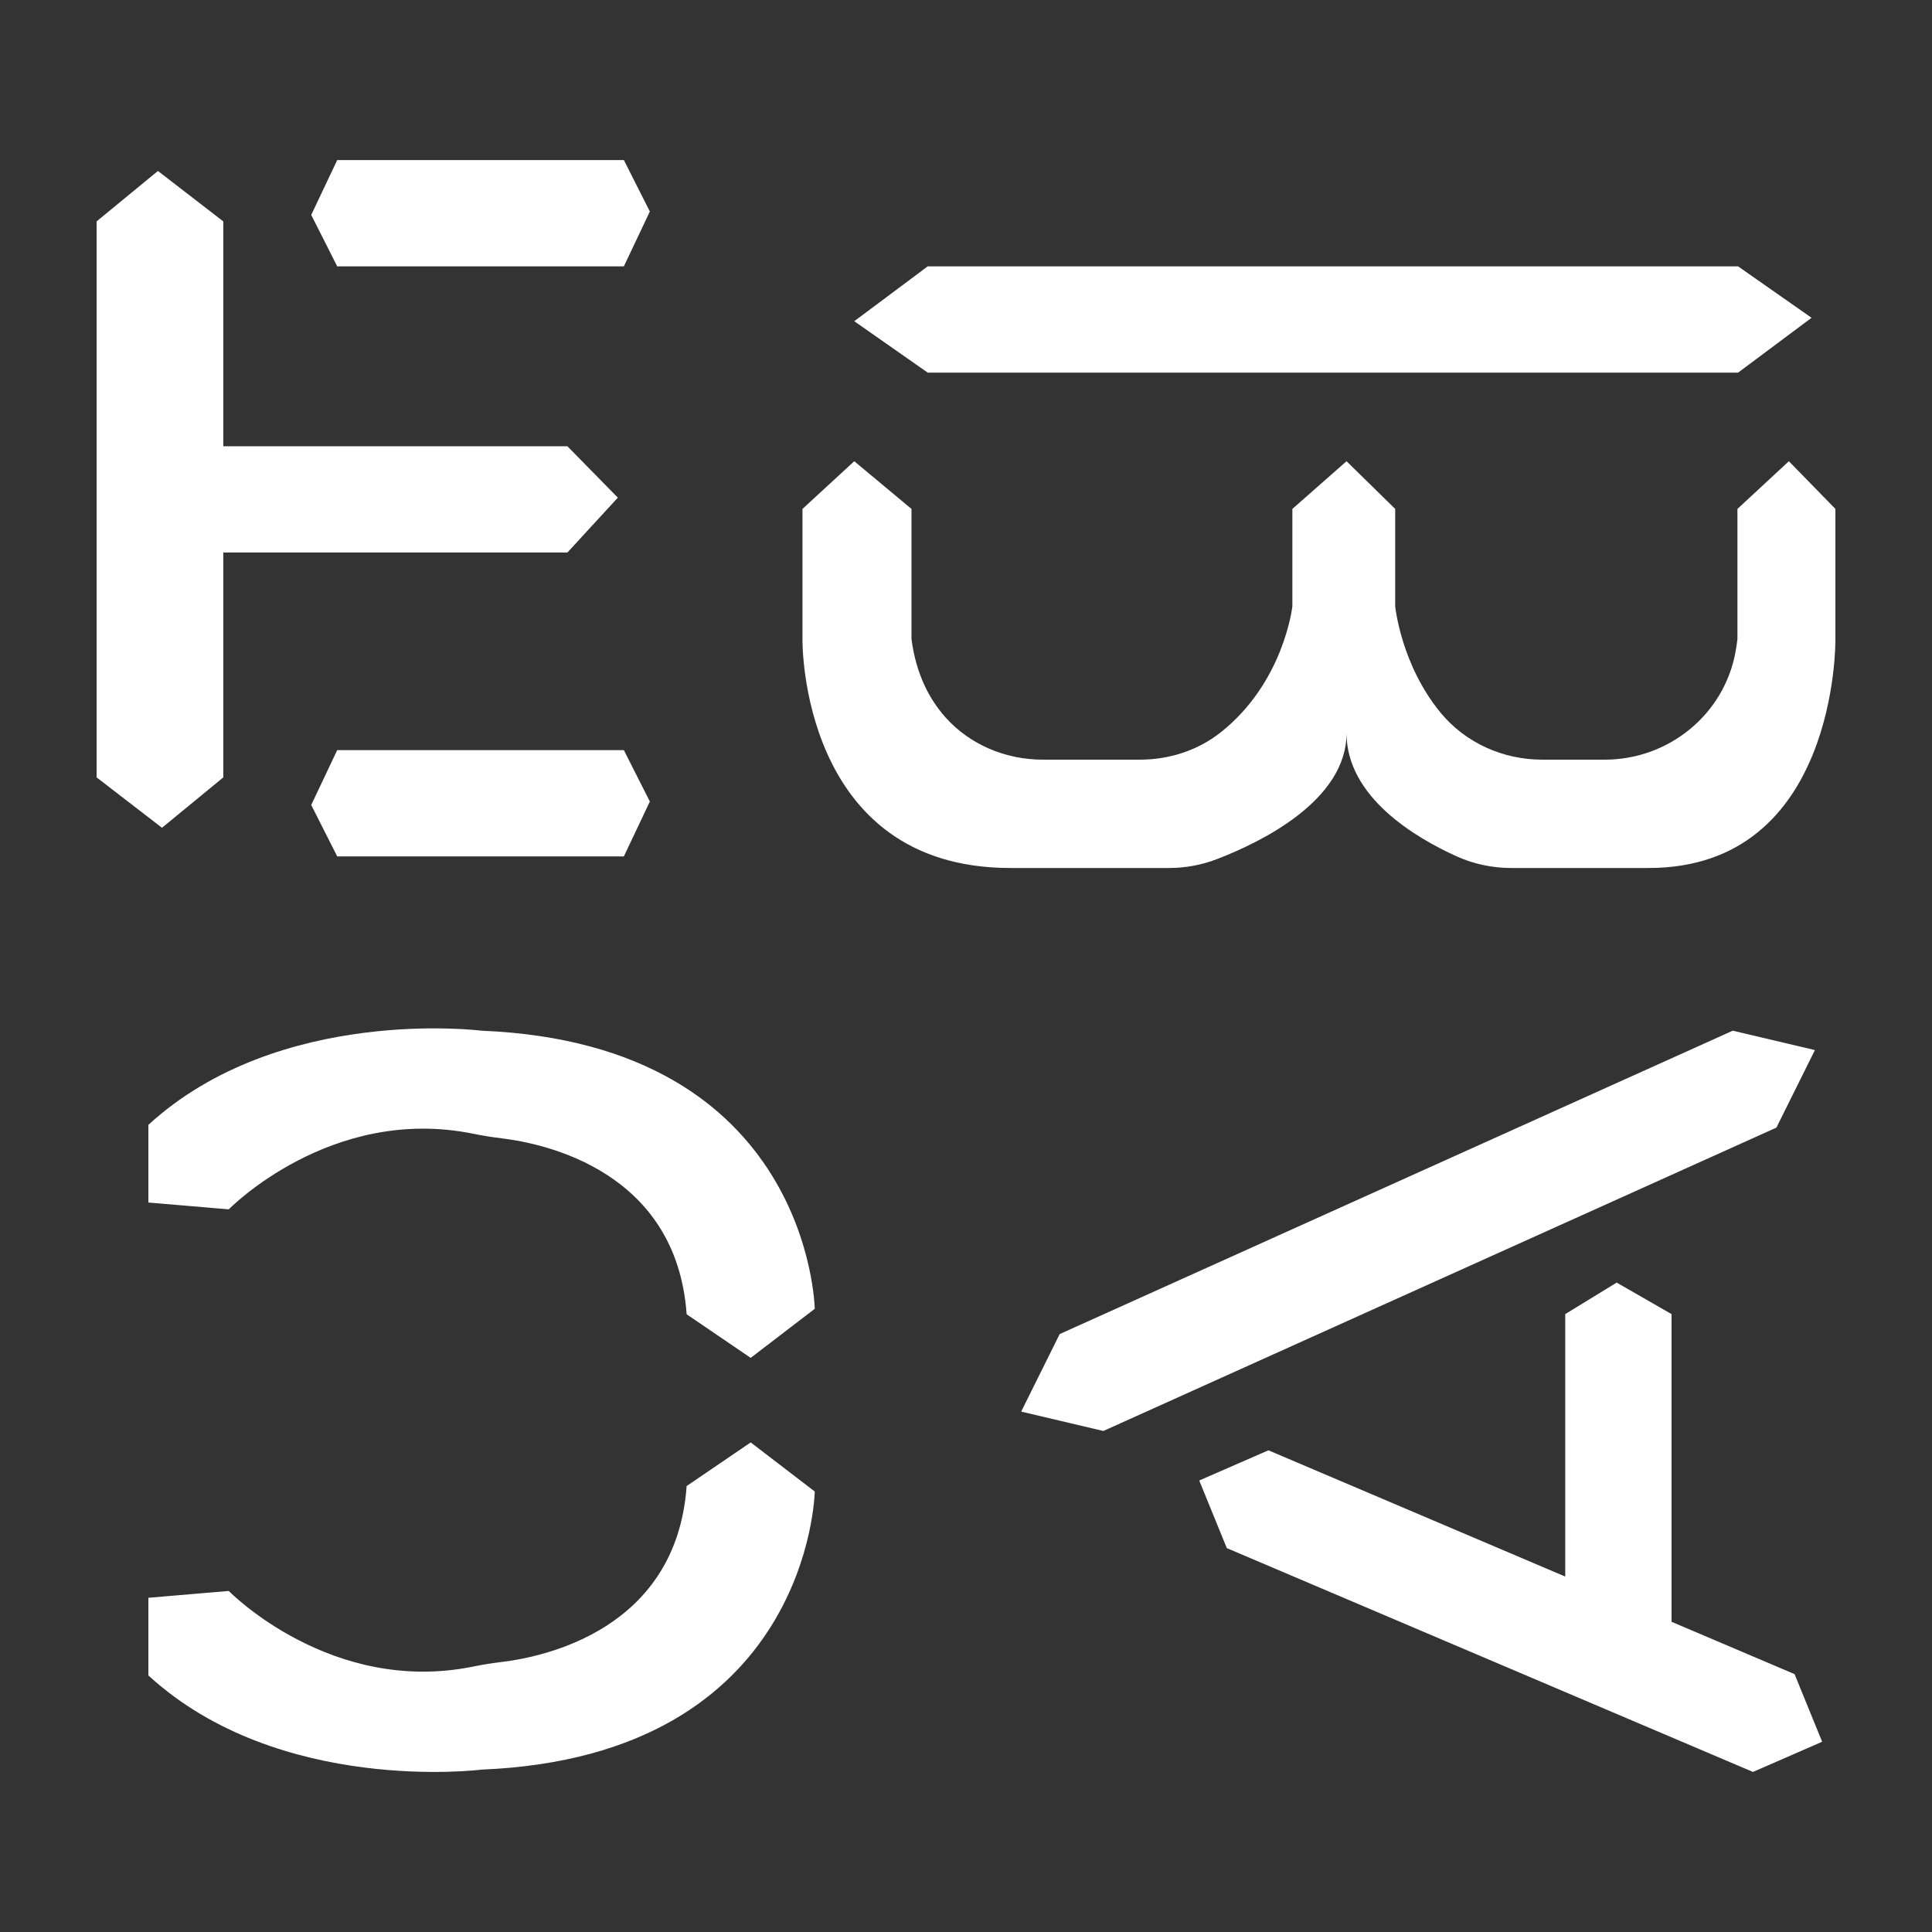 <?xml version="1.0" encoding="iso-8859-1"?>
<!-- Generator: Adobe Illustrator 26.0.1, SVG Export Plug-In . SVG Version: 6.00 Build 0)  -->
<svg version="1.1" id="Layer_1" xmlns="http://www.w3.org/2000/svg" xmlns:xlink="http://www.w3.org/1999/xlink" x="0px" y="0px"
	 viewBox="0 0 500 500" style="enable-background:new 0 0 500 500;" xml:space="preserve">
<rect x="0" y="0" width="500" height="500" fill="#333333" stroke="none"/>
<g>
	<polygon style="fill:#ffffff;" points="57.791,201.185 57.791,142.992 146.842,142.992 159.895,128.793 146.842,115.491 
		57.791,115.491 57.791,57.298 40.871,44.245 25,57.298 25,115.491 25,142.992 25,201.185 41.921,214.224 	"/>
	<polygon style="fill:#ffffff;" points="449.81,96.44 468.828,82.242 449.81,68.932 240.099,68.932 221.081,83.13 240.099,96.44 	
		"/>
	<polygon style="fill:#ffffff;" points="469.699,271.758 448.432,266.743 274.244,345.259 264.282,365.323 285.548,370.337 
		459.736,291.821 	"/>
	<polygon style="fill:#ffffff;" points="161.454,68.932 168.181,54.735 161.454,41.424 87.271,41.424 80.544,55.622 87.271,68.932 	
		"/>
	<polygon style="fill:#ffffff;" points="87.271,194.129 80.544,208.326 87.271,221.636 161.454,221.636 168.181,207.439 
		161.454,194.129 	"/>
	<polygon style="fill:#ffffff;" points="432.592,419.718 432.592,340.088 418.395,331.933 405.084,340.088 405.084,408.016 
		328.267,375.338 310.361,383.149 317.499,400.651 453.664,458.576 471.57,450.764 464.432,433.263 	"/>
	<path style="fill:#ffffff;" d="M348.481,189.72L348.481,189.72c0,16.562,17.882,27.102,28.484,31.895
		c4.435,2.005,9.243,3.019,14.11,3.019h35.598c48.96,0,48.326-58.983,48.326-58.983v-33.944l-12.042-12.343l-13.31,12.343v33.68
		c-0.142,1.224-0.322,2.402-0.536,3.534c-3.045,16.133-17.37,27.677-33.788,27.677h-16.223c-10.091,0-19.799-4.323-26.228-12.1
		c-10.3-12.458-11.795-27.575-11.795-27.575v-25.216l-12.596-12.343v0l-14.018,12.343v25.216c0,0-2.169,19.703-18.611,32.659
		c-5.912,4.659-13.316,7.016-20.843,7.016h-25.12c-9.582,0-18.892-3.843-25.251-11.011c-4.101-4.624-7.569-11.119-8.745-20.2v-33.68
		l-14.812-12.343l-13.401,12.343v33.944c0,0-0.705,58.983,53.781,58.983h41.119c4.263,0,8.476-0.792,12.453-2.327
		C326.487,217.887,348.481,207.132,348.481,189.72z"/>
	<path style="fill:#ffffff;" d="M124.627,266.743c0,0-52.371-6.666-86.227,24.368v20.102l20.807,1.763
		c0,0,26.44-27.101,63.323-19.554c2.407,0.492,4.839,0.879,7.278,1.173c11.258,1.355,45.251,8.506,47.896,45.536l16.575,11.285
		l16.575-12.696C210.854,338.721,209.796,270.236,124.627,266.743z"/>
	<path style="fill:#ffffff;" d="M177.703,384.585c-2.645,37.03-36.638,44.181-47.896,45.536c-2.439,0.294-4.871,0.68-7.278,1.173
		c-36.883,7.547-63.323-19.554-63.323-19.554L38.4,413.503v20.102c33.856,31.035,86.227,24.368,86.227,24.368
		c85.169-3.492,86.227-71.978,86.227-71.978l-16.575-12.696L177.703,384.585z"/>
</g>
</svg>
